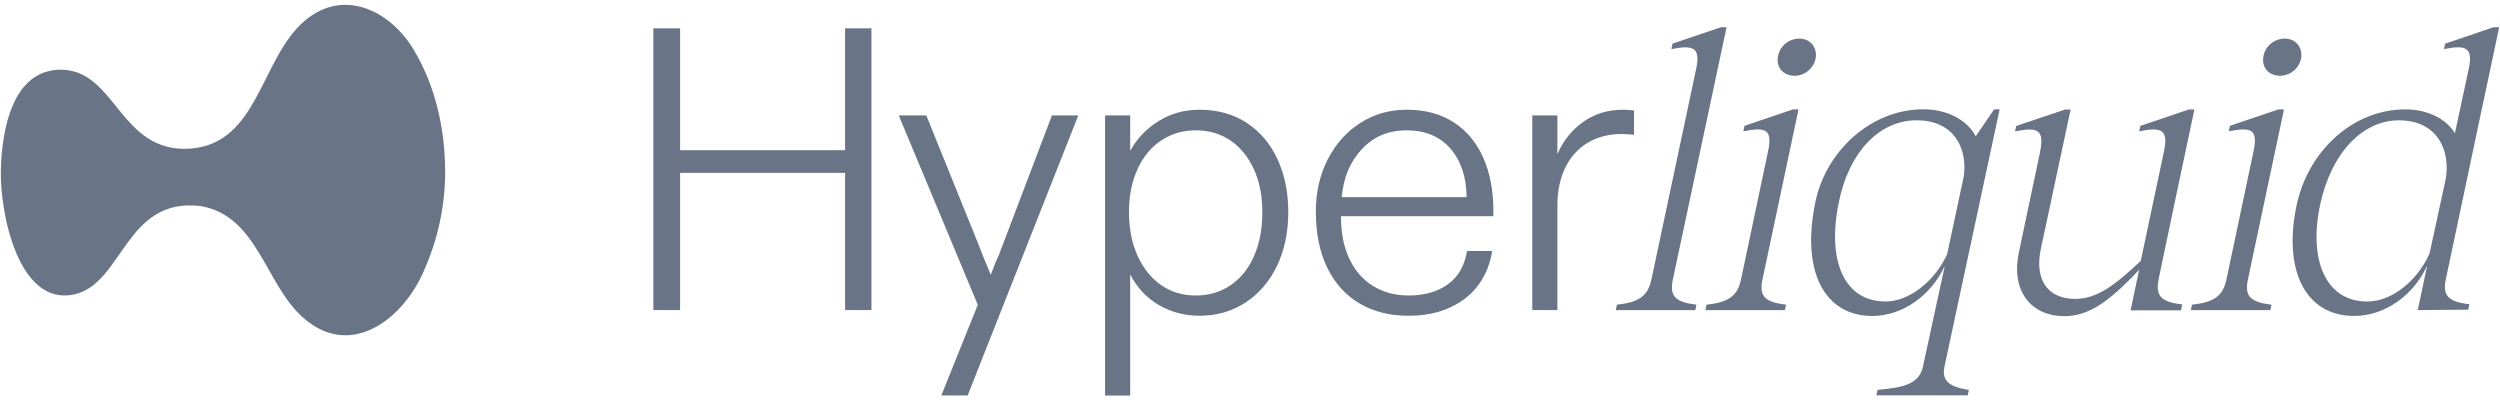 <svg width="256" height="41" viewBox="0 0 256 41" fill="none" xmlns="http://www.w3.org/2000/svg">
<g clip-path="url(#clip0_131_272)">
<path d="M45.587 17.252C45.628 20.982 44.847 24.547 43.31 27.953C41.117 32.803 35.86 36.768 31.058 32.547C27.142 29.107 26.416 22.122 20.549 21.1C12.787 20.16 12.599 29.148 7.529 30.164C1.877 31.31 0.002 21.818 0.085 17.507C0.168 13.197 1.316 7.137 6.228 7.137C11.88 7.137 12.261 15.684 19.435 15.221C26.54 14.737 26.665 5.846 31.307 2.039C35.313 -1.249 40.024 1.162 42.383 5.121C44.569 8.782 45.531 13.079 45.58 17.251H45.587V17.252ZM66.902 31.752V2.902H69.642V15.38H86.537V2.902H89.235V31.752H86.537V17.7H69.642V31.752H66.902ZM96.39 40.498L100.125 31.213L92.031 11.814H94.853L100.167 24.954C100.471 25.756 100.9 26.82 101.453 28.146C101.536 27.952 101.619 27.738 101.702 27.503C101.786 27.268 101.868 27.054 101.951 26.861C102.118 26.501 102.263 26.163 102.387 25.845C102.512 25.528 102.63 25.217 102.74 24.913L107.721 11.814H110.42L99.087 40.498H96.39ZM113.158 40.499V11.815H115.731V15.462C116.395 14.219 117.357 13.203 118.616 12.416C119.875 11.628 121.28 11.235 122.829 11.235C124.684 11.235 126.296 11.684 127.665 12.582C129.035 13.48 130.087 14.723 130.82 16.312C131.553 17.902 131.92 19.704 131.92 21.722C131.92 23.739 131.54 25.59 130.779 27.193C130.018 28.796 128.945 30.053 127.562 30.965C126.178 31.877 124.601 32.333 122.829 32.333C121.335 32.333 119.958 31.973 118.699 31.255C117.44 30.537 116.451 29.487 115.731 28.105V40.499H113.158ZM122.456 30.26C123.812 30.26 125.009 29.901 126.046 29.183C127.084 28.464 127.88 27.463 128.433 26.177C128.987 24.892 129.263 23.407 129.263 21.721C129.263 20.036 128.98 18.641 128.413 17.369C127.845 16.098 127.05 15.11 126.026 14.405C125.002 13.701 123.812 13.348 122.456 13.348C121.1 13.348 119.944 13.694 118.907 14.385C117.869 15.075 117.06 16.056 116.478 17.328C115.897 18.598 115.607 20.063 115.607 21.721C115.607 23.38 115.897 24.892 116.478 26.177C117.06 27.462 117.862 28.464 118.886 29.183C119.91 29.901 121.1 30.26 122.456 30.26ZM144.205 32.333C142.323 32.333 140.67 31.918 139.245 31.089C137.82 30.26 136.713 29.044 135.924 27.442C135.135 25.839 134.741 23.918 134.741 21.68C134.741 19.69 135.149 17.901 135.965 16.312C136.782 14.723 137.896 13.48 139.307 12.582C140.718 11.683 142.296 11.234 144.039 11.234C145.92 11.234 147.526 11.663 148.855 12.519C150.182 13.376 151.192 14.585 151.885 16.146C152.577 17.708 152.922 19.524 152.922 21.597V22.136H137.315C137.315 23.849 137.605 25.314 138.186 26.53C138.767 27.746 139.584 28.671 140.635 29.307C141.687 29.943 142.891 30.26 144.247 30.26C145.852 30.26 147.186 29.88 148.252 29.12C149.318 28.36 149.975 27.22 150.224 25.7H152.797C152.604 26.972 152.155 28.105 151.448 29.1C150.743 30.094 149.774 30.882 148.543 31.462C147.311 32.042 145.866 32.333 144.205 32.333ZM150.182 20.188C150.155 18.115 149.601 16.458 148.523 15.214C147.443 13.97 145.949 13.348 144.039 13.348C142.13 13.348 140.656 13.991 139.452 15.276C138.248 16.561 137.564 18.198 137.398 20.188H150.182ZM156.904 31.753V11.815H159.478V15.794C160.019 14.482 160.918 13.347 162.071 12.519C163.247 11.663 164.625 11.235 166.202 11.235C166.589 11.235 166.963 11.262 167.323 11.317V13.804C166.853 13.749 166.438 13.722 166.077 13.722C164.75 13.722 163.586 14.019 162.591 14.612C161.595 15.207 160.827 16.056 160.287 17.162C159.747 18.267 159.478 19.552 159.478 21.017V31.753H156.904ZM173.714 31.2L173.597 31.76H165.454L165.571 31.2C167.82 30.958 168.74 30.315 169.101 28.637L173.673 7.117C174.158 4.913 173.473 4.554 171.148 5.03L171.265 4.47L176.239 2.785H176.8L171.299 28.63C170.94 30.315 171.543 30.951 173.707 31.193L173.714 31.2ZM182.89 31.2L182.771 31.76H174.629L174.747 31.2C176.994 30.958 177.916 30.315 178.275 28.637L181.041 15.531C181.526 13.286 180.883 12.968 178.516 13.445L178.635 12.885L183.609 11.2H184.169L180.475 28.63C180.114 30.315 180.717 30.95 182.883 31.193L182.89 31.2ZM184.252 3.953C185.339 3.953 186.059 4.795 185.94 5.873C185.781 6.958 184.82 7.759 183.775 7.759C182.654 7.759 181.885 6.958 182.051 5.873C182.17 4.788 183.139 3.953 184.259 3.953H184.252ZM196.911 37.535L199.146 27.228C197.741 30.274 194.815 32.354 191.722 32.354C186.748 32.354 184.416 27.663 185.904 20.651C186.948 15.559 191.522 11.193 196.938 11.193C199.429 11.193 201.47 12.313 202.314 13.956L204.203 11.193H204.764L199.118 37.521C198.716 39.324 200.163 39.683 201.609 39.925L201.49 40.485H192.144L192.262 39.925C194.952 39.683 196.516 39.325 196.918 37.521L196.911 37.535ZM193.051 30.875C195.618 30.875 198.184 28.671 199.387 26.025L201.075 18.129C201.519 15.283 200.156 12.319 196.26 12.319C192.366 12.319 189.322 15.683 188.319 20.609C187.031 26.661 188.837 30.869 193.051 30.869V30.875ZM232.6 31.2L232.482 31.76H224.339L224.457 31.2C226.705 30.958 227.626 30.315 227.985 28.637L230.752 15.531C231.237 13.286 230.593 12.968 228.227 13.445L228.344 12.885L233.32 11.2H233.879L230.185 28.63C229.825 30.315 230.427 30.95 232.593 31.193L232.6 31.2ZM233.962 3.953C235.048 3.953 235.768 4.795 235.65 5.873C235.492 6.958 234.53 7.759 233.486 7.759C232.364 7.759 231.596 6.958 231.762 5.873C231.881 4.788 232.849 3.953 233.969 3.953H233.962ZM221.042 28.588L222.889 19.787L224.709 11.207H224.148L219.174 12.892L219.056 13.452C221.381 12.968 222.065 13.292 221.581 15.538L219.215 26.716C216.607 29.161 214.76 30.606 212.511 30.606C209.744 30.606 208.298 28.719 208.983 25.479L212.033 11.213H211.474L206.457 12.899L206.34 13.459C208.706 12.975 209.35 13.299 208.906 15.545L206.742 25.804C205.897 29.61 207.827 32.374 211.397 32.374C213.763 32.374 215.846 31.054 219.049 27.621L218.896 28.346V28.381H218.89L218.171 31.78H223.338L223.455 31.172C221.291 30.93 220.689 30.288 221.048 28.609L221.042 28.589V28.588ZM254.294 10.454L255.914 2.785H255.353L250.379 4.471L250.261 5.031C252.586 4.547 253.27 4.913 252.786 7.117L251.382 13.645C250.496 12.16 248.573 11.2 246.324 11.2C240.865 11.2 236.334 15.524 235.173 21.017C233.768 27.669 236.058 32.353 241.074 32.353C244.2 32.353 247.176 30.233 248.539 27.186L248.178 28.934L247.576 31.752L252.745 31.711L252.862 31.151C250.696 30.91 250.095 30.267 250.455 28.588L254.287 10.454H254.294ZM248.774 25.984C247.57 28.671 245.002 30.875 242.394 30.875C238.181 30.875 236.376 26.668 237.579 20.975C238.701 15.683 241.911 12.319 245.646 12.319C249.632 12.319 250.96 15.476 250.434 18.35L250.247 19.22L248.781 25.984H248.774Z" fill="#697586"/>
</g>
<defs>
<clipPath id="clip0_131_272">
<rect width="256" height="40" fill="white" transform="translate(0 0.5)"/>
</clipPath>
</defs>
</svg>
